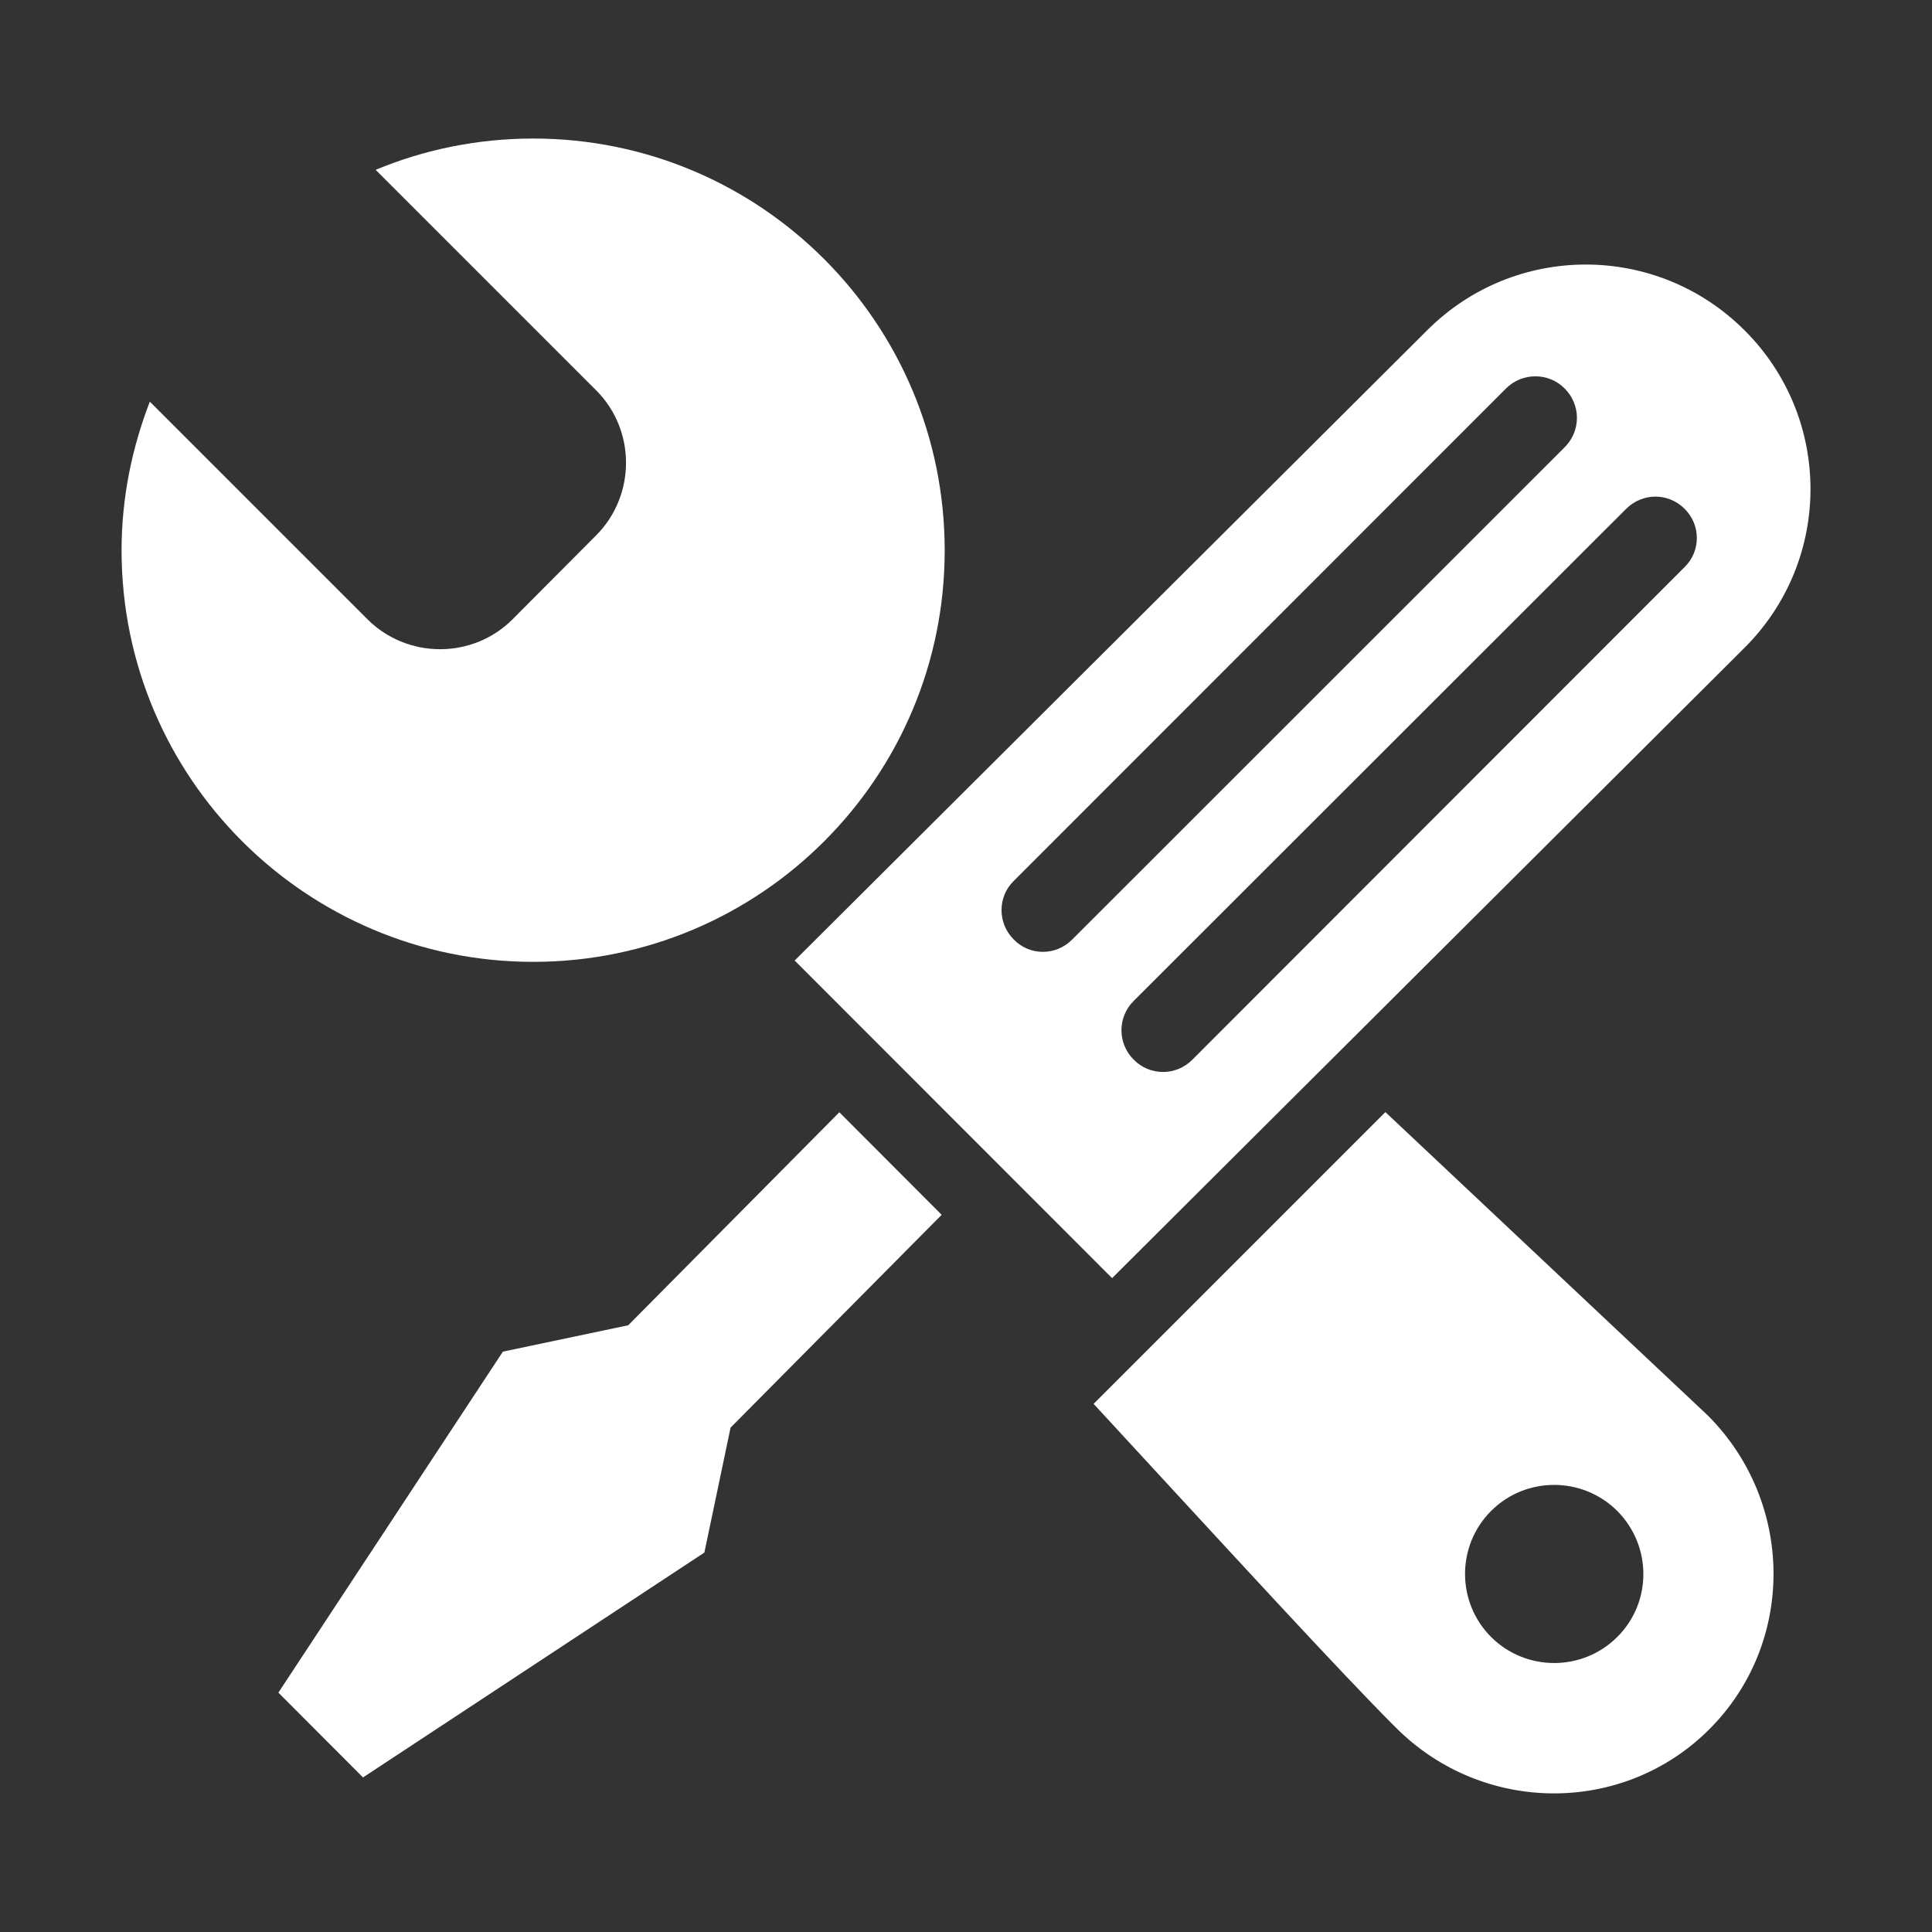 <?xml version="1.0" standalone="no"?><!DOCTYPE svg PUBLIC "-//W3C//DTD SVG 1.1//EN" "http://www.w3.org/Graphics/SVG/1.1/DTD/svg11.dtd"><svg t="1628747480644" class="icon" viewBox="0 0 1024 1024" version="1.1" xmlns="http://www.w3.org/2000/svg" p-id="2149" xmlns:xlink="http://www.w3.org/1999/xlink" width="200" height="200"><rect x="0" y="0" width="1024" height="1024" fill="#333333" stroke="none"/><defs><style type="text/css"></style></defs><path d="M332.975 702.414l-66.435 13.986L147.556 897.124l44.856 44.956 180.923-119.184 13.886-66.235 111.891-112.79-54.247-54.347zM589.424 677.438l335.173-334.074c46.654-46.455 46.654-121.781 0.1-168.236-46.555-46.555-121.881-46.555-168.336 0L421.189 509.103 589.424 677.438zM861.858 269.737c8.692-8.692 22.478-8.692 31.07 0 8.592 8.492 8.592 22.478-0.1 30.87L631.983 561.652c-8.592 8.692-22.578 8.692-31.07 0-8.692-8.592-8.692-22.578 0-31.17l260.945-260.745zM798.22 205.899c8.592-8.592 22.578-8.592 31.07 0 8.692 8.692 8.692 22.478 0 31.17L568.345 497.914c-8.692 8.791-22.578 8.791-31.07 0-8.592-8.592-8.592-22.578 0-30.97L798.22 205.899zM734.283 589.424L579.634 744.073c71.53 77.524 130.473 141.961 160.244 171.632 46.055 46.155 120.582 46.455 166.138 0.799 45.655-45.655 45.256-120.083-0.799-166.238L734.283 589.424z m122.88 278.228c-18.482 18.382-48.353 18.382-66.835 0-18.382-18.382-18.482-48.353 0-66.835 18.382-18.382 48.353-18.382 66.835 0 18.482 18.582 18.482 48.453 0 66.835zM500.711 291.715c0-120.582-97.605-218.287-218.087-218.287-29.571 0-57.844 5.894-83.518 16.584l116.886 116.886c21.079 21.079 21.079 55.646 0 76.825l-44.357 44.556c-21.079 21.079-55.646 21.079-76.825 0L79.422 212.892c-9.491 24.476-14.985 50.95-14.985 78.823 0 120.382 97.705 218.087 218.187 218.087S500.711 412.098 500.711 291.715z" p-id="2150" fill="#ffffff"></path></svg>